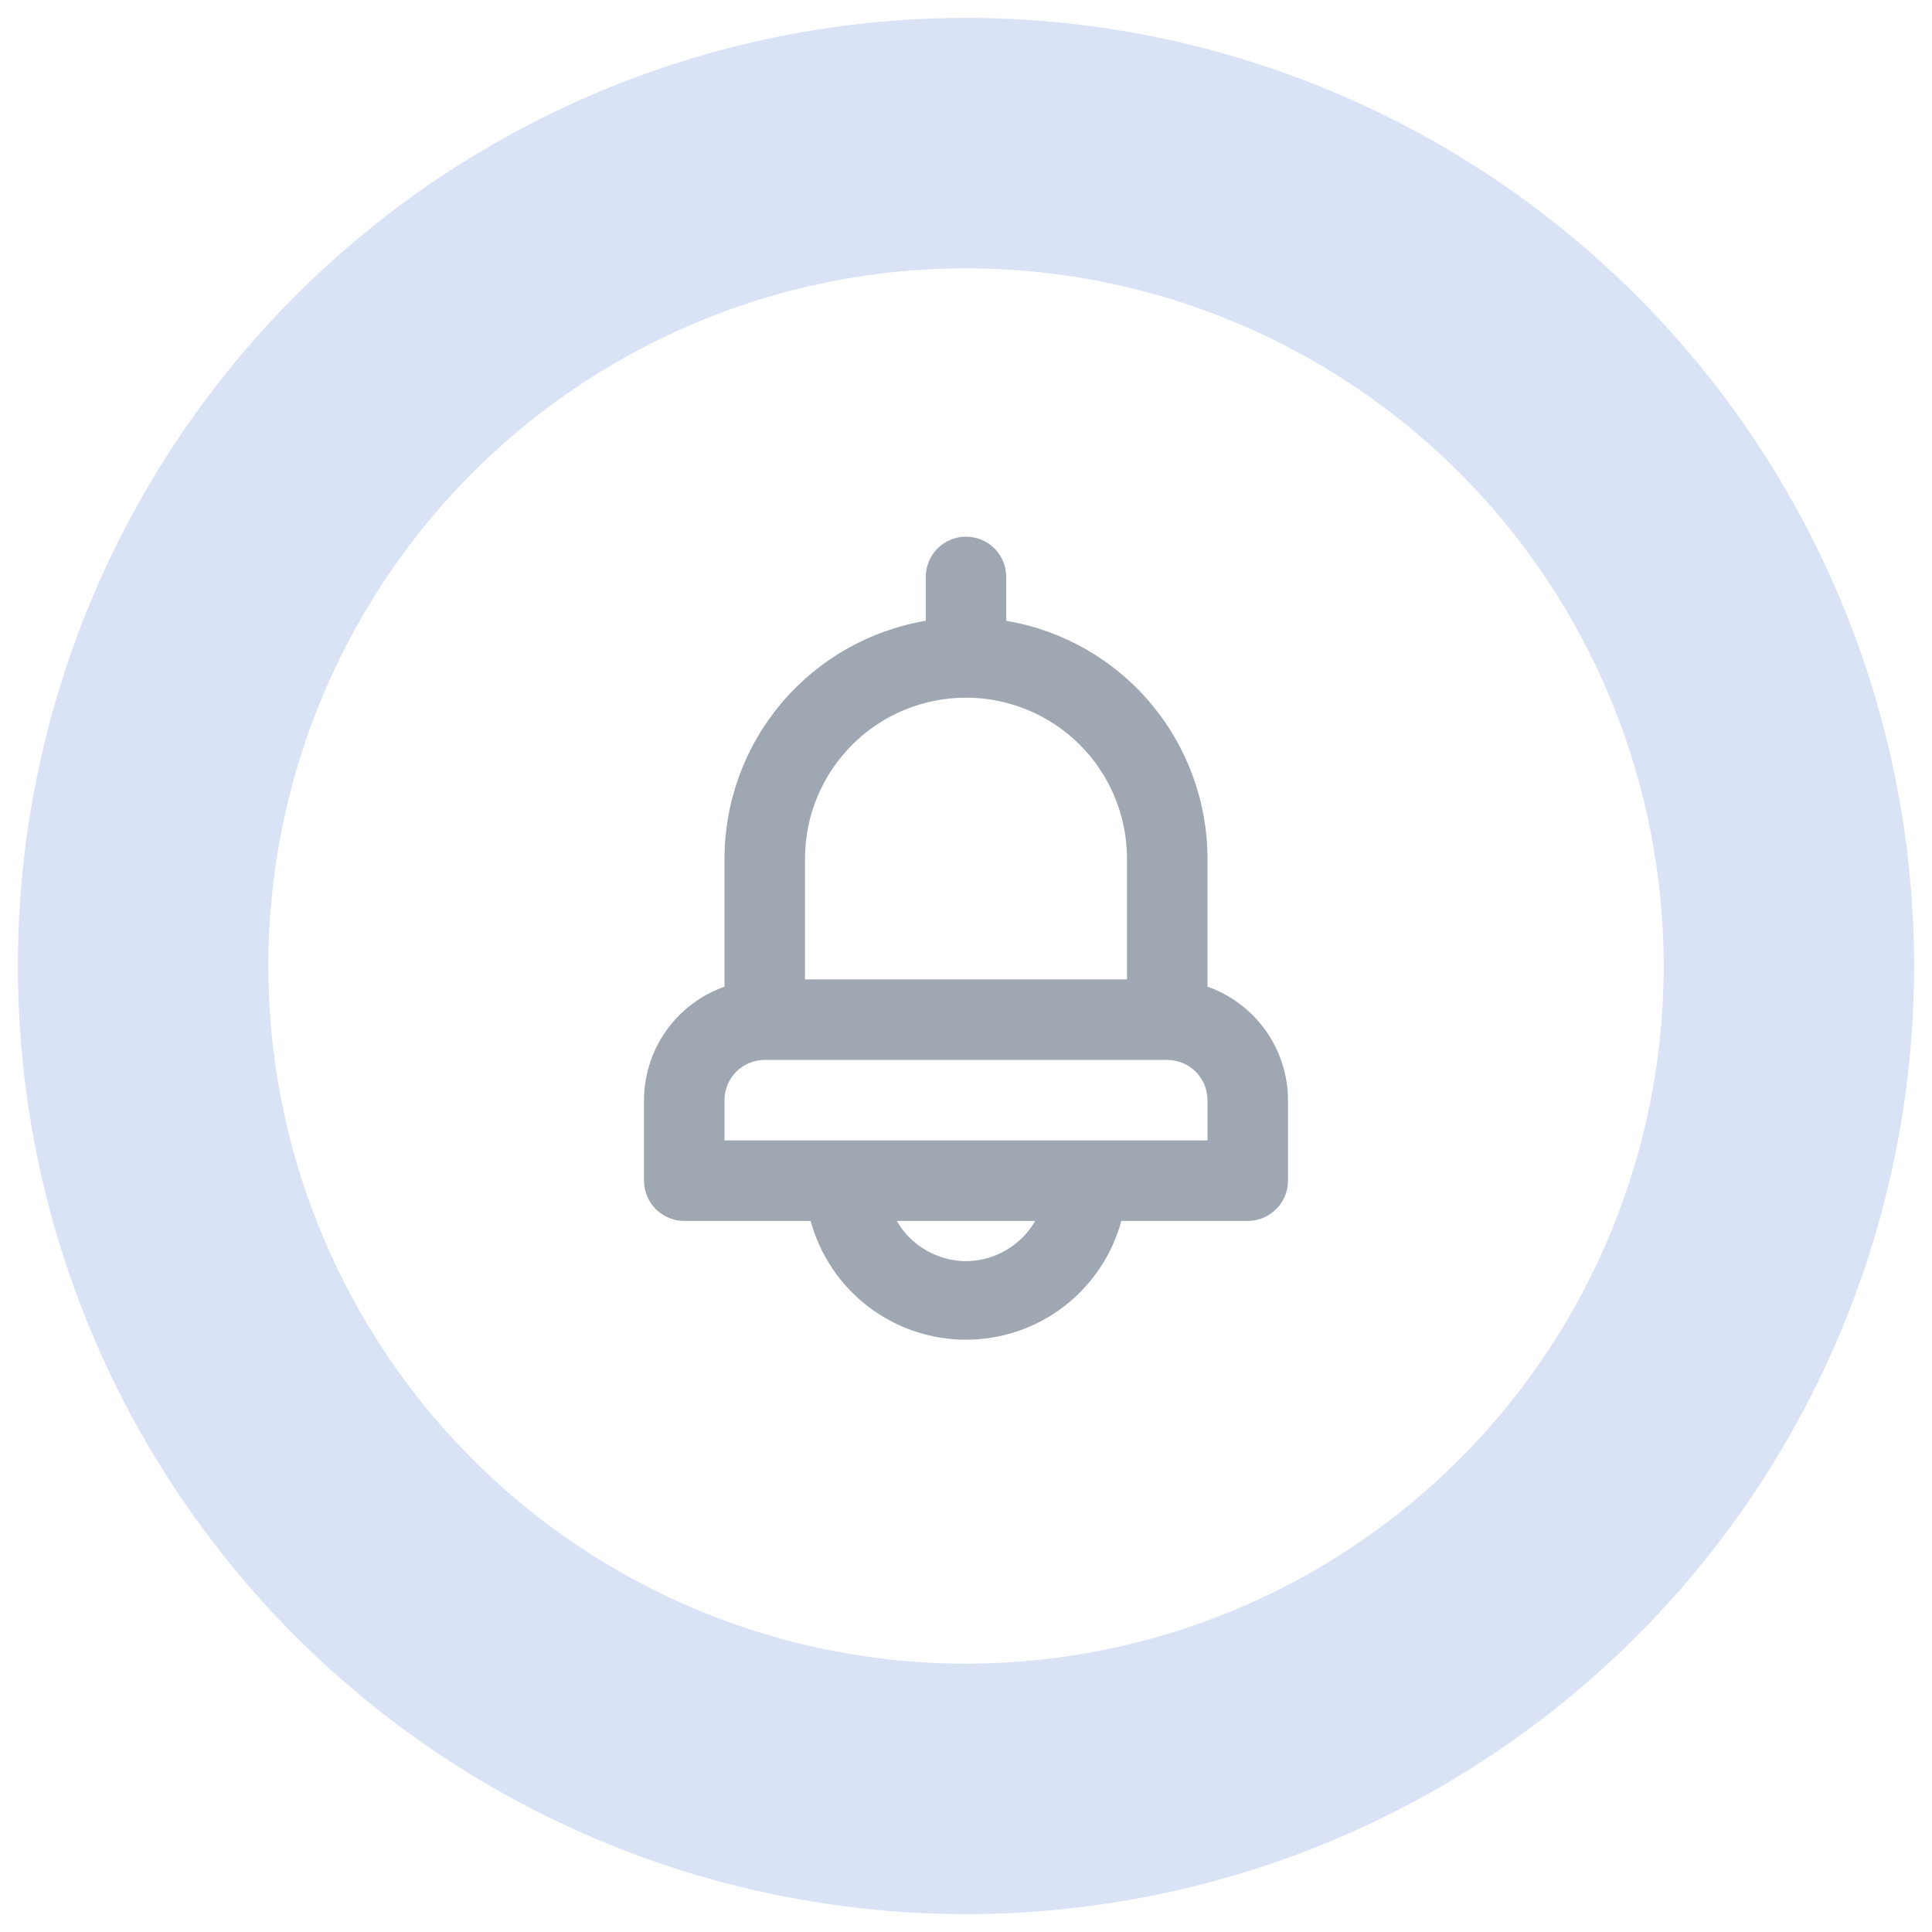 <svg width="54" height="54" viewBox="0 0 54 54" fill="none" xmlns="http://www.w3.org/2000/svg">
<circle cx="27" cy="27" r="23" stroke="#4174CE" stroke-opacity="0.2" stroke-width="7"/>
<path d="M33.75 27.578V24C33.748 22.406 33.183 20.864 32.153 19.647C31.124 18.43 29.697 17.617 28.125 17.351V16.125C28.125 15.827 28.006 15.54 27.796 15.329C27.584 15.118 27.298 15 27 15C26.702 15 26.416 15.118 26.204 15.329C25.994 15.54 25.875 15.827 25.875 16.125V17.351C24.303 17.617 22.876 18.43 21.847 19.647C20.817 20.864 20.252 22.406 20.25 24V27.578C19.593 27.81 19.025 28.239 18.622 28.807C18.219 29.375 18.002 30.054 18 30.75V33C18 33.298 18.119 33.584 18.329 33.795C18.541 34.007 18.827 34.125 19.125 34.125H22.657C22.917 35.078 23.482 35.92 24.267 36.52C25.052 37.12 26.012 37.445 27 37.445C27.988 37.445 28.948 37.12 29.733 36.52C30.518 35.92 31.083 35.078 31.343 34.125H34.875C35.173 34.125 35.459 34.007 35.67 33.795C35.882 33.584 36 33.298 36 33V30.75C35.998 30.054 35.781 29.375 35.378 28.807C34.975 28.239 34.407 27.81 33.75 27.578ZM22.5 24C22.5 22.806 22.974 21.662 23.818 20.818C24.662 19.974 25.806 19.5 27 19.5C28.194 19.5 29.338 19.974 30.182 20.818C31.026 21.662 31.5 22.806 31.5 24V27.375H22.5V24ZM27 35.25C26.607 35.248 26.222 35.142 25.883 34.945C25.543 34.748 25.261 34.465 25.065 34.125H28.935C28.739 34.465 28.457 34.748 28.117 34.945C27.778 35.142 27.393 35.248 27 35.25ZM33.75 31.875H20.25V30.75C20.25 30.452 20.369 30.166 20.579 29.954C20.791 29.744 21.077 29.625 21.375 29.625H32.625C32.923 29.625 33.209 29.744 33.42 29.954C33.632 30.166 33.75 30.452 33.75 30.75V31.875Z" fill="#9FA7B3"/>
</svg>
